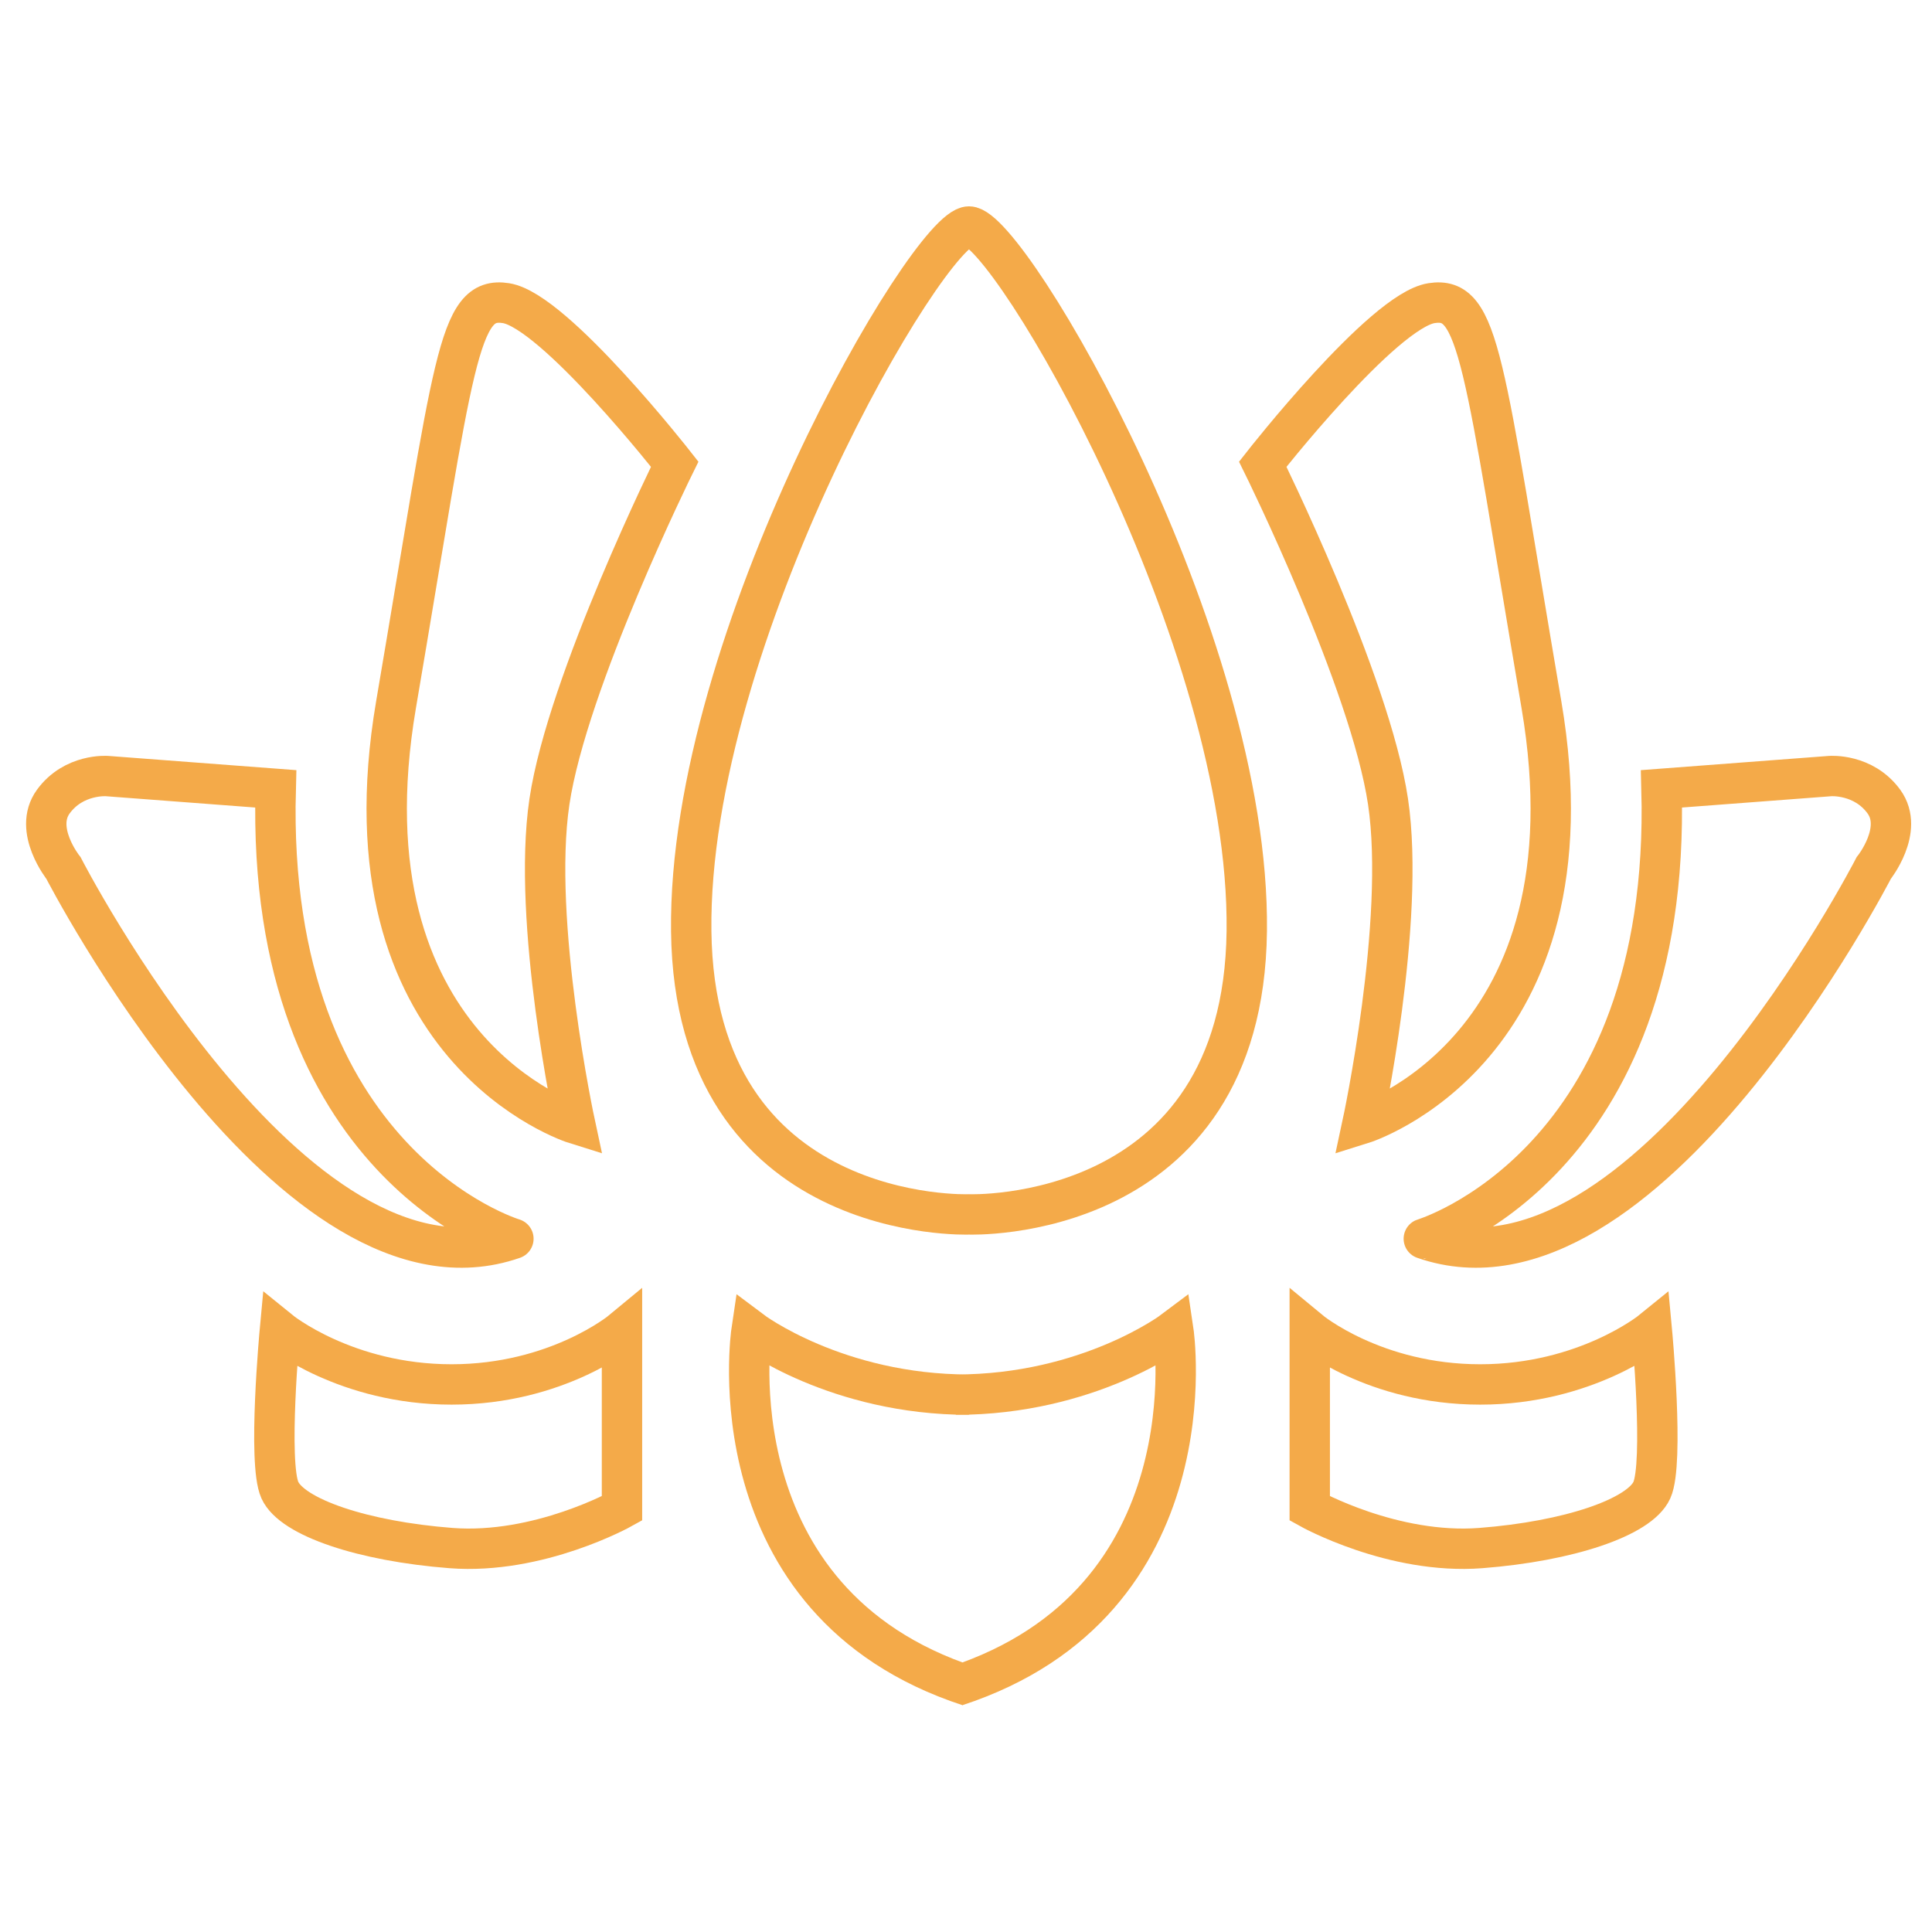 <?xml version="1.0" encoding="utf-8"?>
<!-- Generator: Adobe Illustrator 24.0.1, SVG Export Plug-In . SVG Version: 6.00 Build 0)  -->
<svg version="1.1" id="Layer_1" xmlns="http://www.w3.org/2000/svg" xmlns:xlink="http://www.w3.org/1999/xlink" x="0px" y="0px"
	 viewBox="0 0 800 800" style="enable-background:new 0 0 800 800;" xml:space="preserve">
<style type="text/css">
	.st0{fill:none;stroke:#F4AA49;stroke-width:16.717;stroke-miterlimit:10;}
</style>
<g>
	<path class="st0" d="M401.24,93.79c16.57,0,116.45,170.21,115.02,291.78S401.24,502.86,401.24,502.86s-113.59,4.29-115.02-117.29
		C284.79,264,384.67,93.79,401.24,93.79z"/>
	<path class="st0" d="M522.88,192.21c0,0,44.46,89.97,51.87,139.72c7.41,49.75-10.58,133.37-10.58,133.37s98.44-30.7,74.09-173.59
		c-24.35-142.9-25.4-169.36-45.52-166.18C572.62,128.7,522.88,192.21,522.88,192.21z"/>
	<path class="st0" d="M279.38,192.21c0,0-44.46,89.97-51.87,139.72c-7.41,49.75,10.58,133.37,10.58,133.37S139.65,434.6,164,291.71
		s25.4-169.36,45.52-166.18C229.63,128.7,279.38,192.21,279.38,192.21z"/>
	<path class="st0" d="M688,326.64l69.86-5.29c0,0,13.76-1.06,22.23,10.58c8.47,11.64-4.23,27.52-4.23,27.52
		s-95.26,185.24-186.29,153.48C589.56,512.93,692.23,482.24,688,326.64z"/>
	<path class="st0" d="M114.16,326.64l-69.86-5.29c0,0-13.76-1.06-22.23,10.58s4.23,27.52,4.23,27.52s95.26,185.24,186.29,153.48
		C212.6,512.93,109.92,482.24,114.16,326.64z"/>
	<path class="st0" d="M395.82,698.17c106.82-34.93,90.06-147.13,90.06-147.13s-35.11,26.46-90.06,26.46h5.42
		c-54.95,0-90.06-26.46-90.06-26.46s-16.76,112.2,90.06,147.13"/>
	<path class="st0" d="M115.88,551.04c0,0,27.35,22.23,71.1,22.23s70.57-22.23,70.57-22.23v73.57c0,0-34.41,19.23-70.83,16.41
		s-65.72-12.7-70.83-23.99C110.77,605.73,115.88,551.04,115.88,551.04z"/>
	<path class="st0" d="M684.01,551.04c0,0-27.35,22.23-71.1,22.23s-70.57-22.23-70.57-22.23v73.57c0,0,34.41,19.23,70.83,16.41
		s65.72-12.7,70.83-23.99C689.12,605.73,684.01,551.04,684.01,551.04z"/>
</g>
</svg>
